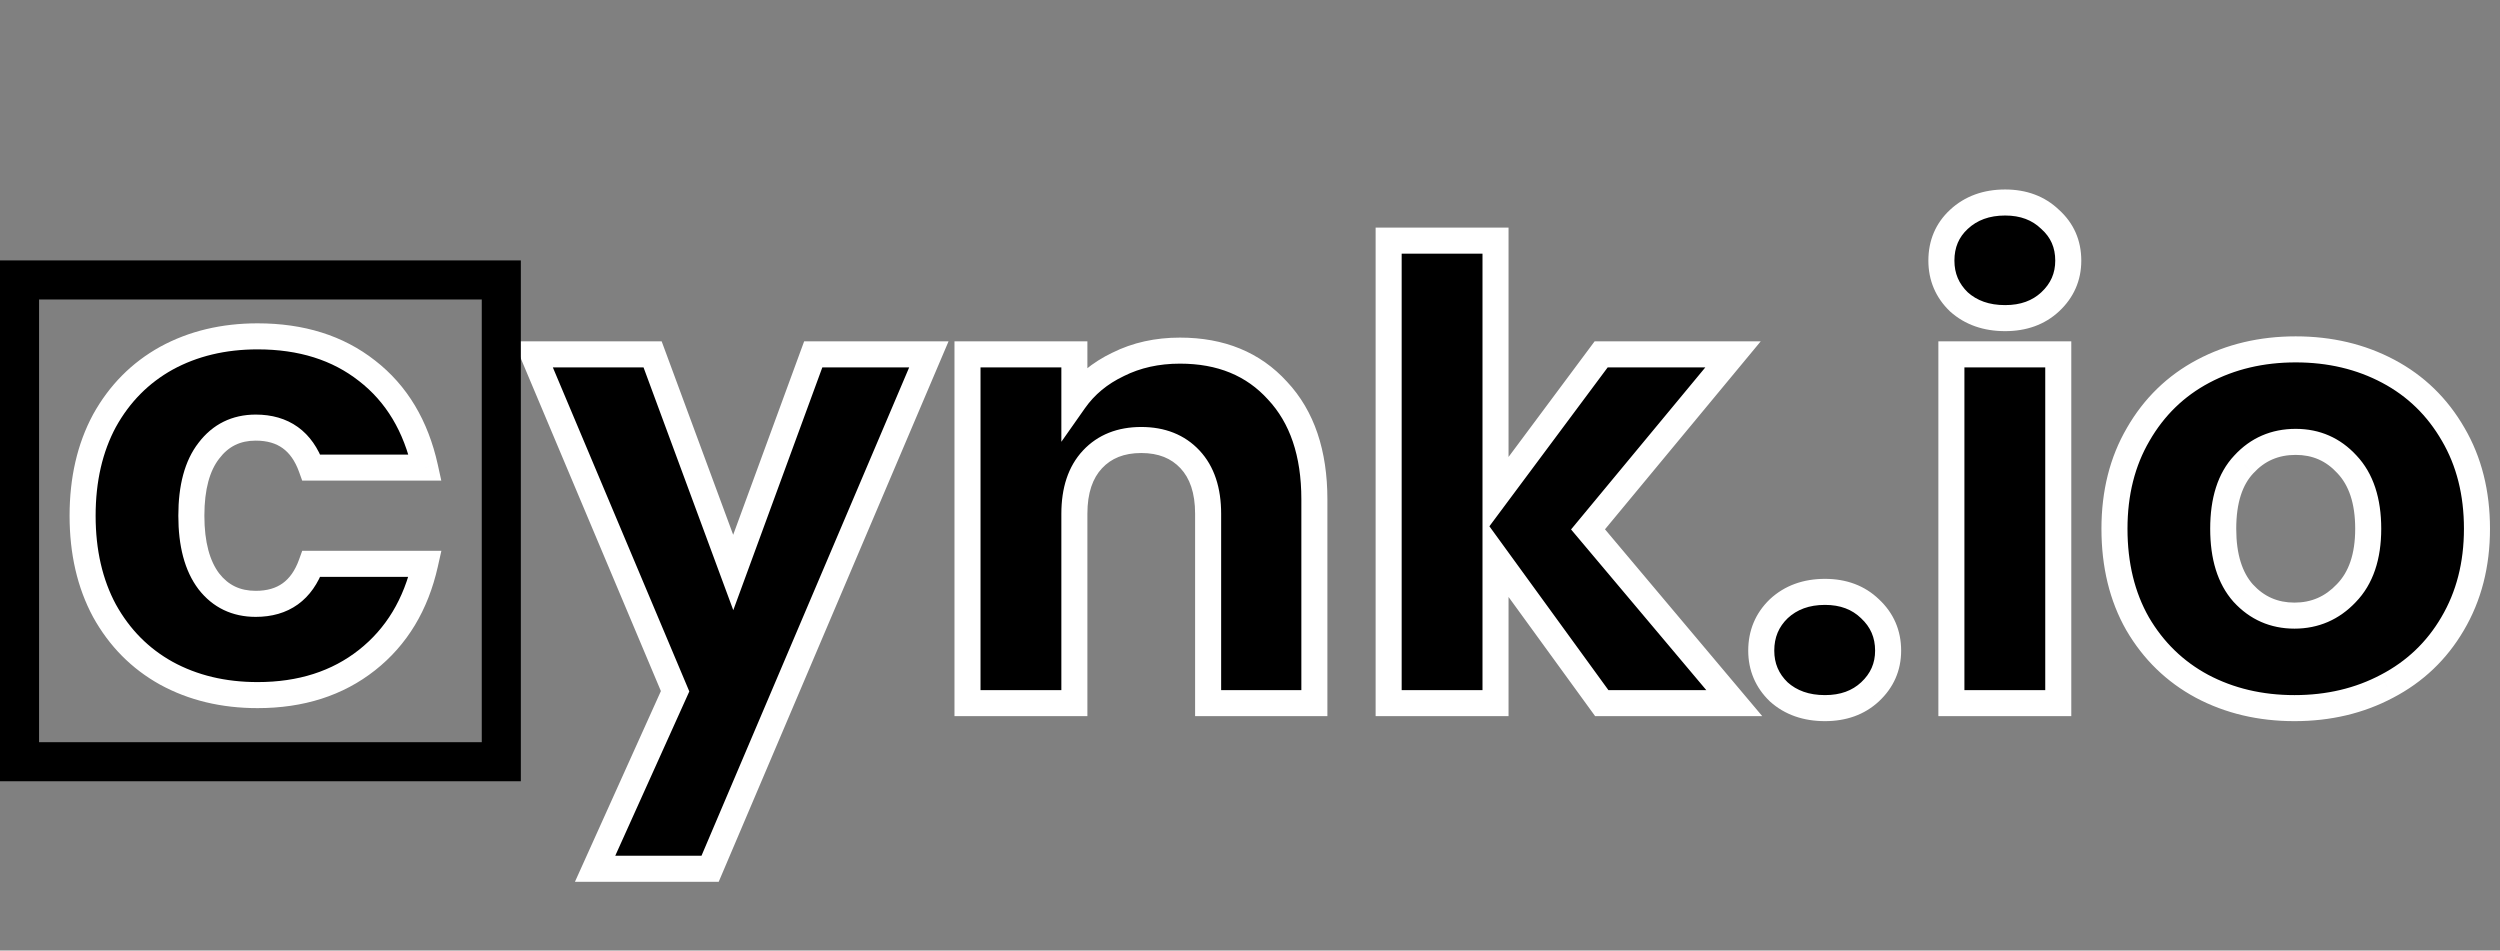 <svg width="192" height="73" viewBox="0 0 192 73" fill="none" xmlns="http://www.w3.org/2000/svg">
<rect x="0" y="0" width="192" height="73" fill="#808080" stroke="none"/>
<path d="M71.336 27.216L54.536 66.72H45.704L51.848 53.088L40.952 27.216H50.12L56.312 43.968L62.456 27.216H71.336ZM90.624 26.928C93.76 26.928 96.256 27.952 98.112 30C100 32.016 100.944 34.8 100.944 38.352V54H92.784V39.456C92.784 37.664 92.32 36.272 91.392 35.28C90.464 34.288 89.216 33.792 87.648 33.792C86.08 33.792 84.832 34.288 83.904 35.28C82.976 36.272 82.512 37.664 82.512 39.456V54H74.304V27.216H82.512V30.768C83.344 29.584 84.464 28.656 85.872 27.984C87.28 27.28 88.864 26.928 90.624 26.928ZM123.016 54L114.856 42.768V54H106.648V18.48H114.856V38.112L122.968 27.216H133.096L121.96 40.656L133.192 54H123.016ZM140.16 54.384C138.72 54.384 137.536 53.968 136.608 53.136C135.712 52.272 135.264 51.216 135.264 49.968C135.264 48.688 135.712 47.616 136.608 46.752C137.536 45.888 138.72 45.456 140.16 45.456C141.568 45.456 142.72 45.888 143.616 46.752C144.544 47.616 145.008 48.688 145.008 49.968C145.008 51.216 144.544 52.272 143.616 53.136C142.72 53.968 141.568 54.384 140.16 54.384ZM153.995 24.432C152.555 24.432 151.371 24.016 150.443 23.184C149.547 22.32 149.099 21.264 149.099 20.016C149.099 18.736 149.547 17.68 150.443 16.848C151.371 15.984 152.555 15.552 153.995 15.552C155.403 15.552 156.555 15.984 157.451 16.848C158.379 17.68 158.843 18.736 158.843 20.016C158.843 21.264 158.379 22.32 157.451 23.184C156.555 24.016 155.403 24.432 153.995 24.432ZM158.075 27.216V54H149.867V27.216H158.075ZM176.215 54.384C173.591 54.384 171.223 53.824 169.111 52.704C167.031 51.584 165.383 49.984 164.167 47.904C162.983 45.824 162.391 43.392 162.391 40.608C162.391 37.856 162.999 35.44 164.215 33.36C165.431 31.248 167.095 29.632 169.207 28.512C171.319 27.392 173.687 26.832 176.311 26.832C178.935 26.832 181.303 27.392 183.415 28.512C185.527 29.632 187.191 31.248 188.407 33.36C189.623 35.44 190.231 37.856 190.231 40.608C190.231 43.36 189.607 45.792 188.359 47.904C187.143 49.984 185.463 51.584 183.319 52.704C181.207 53.824 178.839 54.384 176.215 54.384ZM176.215 47.28C177.783 47.28 179.111 46.704 180.199 45.552C181.319 44.4 181.879 42.752 181.879 40.608C181.879 38.464 181.335 36.816 180.247 35.664C179.191 34.512 177.879 33.936 176.311 33.936C174.711 33.936 173.383 34.512 172.327 35.664C171.271 36.784 170.743 38.432 170.743 40.608C170.743 42.752 171.255 44.4 172.279 45.552C173.335 46.704 174.647 47.28 176.215 47.28Z" fill="black"/>
<path d="M71.336 27.216L72.256 27.607L72.848 26.216H71.336V27.216ZM54.536 66.72V67.72H55.197L55.456 67.111L54.536 66.72ZM45.704 66.72L44.792 66.309L44.156 67.72H45.704V66.72ZM51.848 53.088L52.76 53.499L52.939 53.102L52.77 52.7L51.848 53.088ZM40.952 27.216V26.216H39.446L40.03 27.604L40.952 27.216ZM50.12 27.216L51.058 26.869L50.816 26.216H50.12V27.216ZM56.312 43.968L55.374 44.315L56.316 46.862L57.251 44.312L56.312 43.968ZM62.456 27.216V26.216H61.758L61.517 26.872L62.456 27.216ZM70.416 26.825L53.616 66.329L55.456 67.111L72.256 27.607L70.416 26.825ZM54.536 65.72H45.704V67.72H54.536V65.72ZM46.616 67.131L52.76 53.499L50.936 52.677L44.792 66.309L46.616 67.131ZM52.77 52.7L41.874 26.828L40.03 27.604L50.926 53.476L52.77 52.7ZM40.952 28.216H50.12V26.216H40.952V28.216ZM49.182 27.563L55.374 44.315L57.25 43.621L51.058 26.869L49.182 27.563ZM57.251 44.312L63.395 27.56L61.517 26.872L55.373 43.624L57.251 44.312ZM62.456 28.216H71.336V26.216H62.456V28.216ZM98.112 30L97.371 30.672L97.377 30.678L97.382 30.684L98.112 30ZM100.944 54V55H101.944V54H100.944ZM92.784 54H91.784V55H92.784V54ZM91.392 35.28L90.662 35.963L90.662 35.963L91.392 35.28ZM83.904 35.28L84.634 35.963L84.634 35.963L83.904 35.28ZM82.512 54V55H83.512V54H82.512ZM74.304 54H73.304V55H74.304V54ZM74.304 27.216V26.216H73.304V27.216H74.304ZM82.512 27.216H83.512V26.216H82.512V27.216ZM82.512 30.768H81.512V33.93L83.33 31.343L82.512 30.768ZM85.872 27.984L86.303 28.887L86.311 28.883L86.319 28.878L85.872 27.984ZM90.624 27.928C93.52 27.928 95.731 28.862 97.371 30.672L98.853 29.328C96.781 27.042 94 25.928 90.624 25.928V27.928ZM97.382 30.684C99.051 32.466 99.944 34.979 99.944 38.352H101.944C101.944 34.621 100.949 31.566 98.842 29.316L97.382 30.684ZM99.944 38.352V54H101.944V38.352H99.944ZM100.944 53H92.784V55H100.944V53ZM93.784 54V39.456H91.784V54H93.784ZM93.784 39.456C93.784 37.493 93.273 35.827 92.122 34.597L90.662 35.963C91.367 36.717 91.784 37.835 91.784 39.456H93.784ZM92.122 34.597C90.976 33.371 89.446 32.792 87.648 32.792V34.792C88.986 34.792 89.953 35.205 90.662 35.963L92.122 34.597ZM87.648 32.792C85.85 32.792 84.321 33.371 83.174 34.597L84.634 35.963C85.344 35.205 86.31 34.792 87.648 34.792V32.792ZM83.174 34.597C82.023 35.827 81.512 37.493 81.512 39.456H83.512C83.512 37.835 83.929 36.717 84.634 35.963L83.174 34.597ZM81.512 39.456V54H83.512V39.456H81.512ZM82.512 53H74.304V55H82.512V53ZM75.304 54V27.216H73.304V54H75.304ZM74.304 28.216H82.512V26.216H74.304V28.216ZM81.512 27.216V30.768H83.512V27.216H81.512ZM83.33 31.343C84.056 30.311 85.037 29.49 86.303 28.887L85.441 27.081C83.891 27.822 82.632 28.858 81.694 30.193L83.33 31.343ZM86.319 28.878C87.573 28.252 89.001 27.928 90.624 27.928V25.928C88.727 25.928 86.987 26.308 85.425 27.09L86.319 28.878ZM123.016 54L122.207 54.588L122.506 55H123.016V54ZM114.856 42.768L115.665 42.18L113.856 39.69V42.768H114.856ZM114.856 54V55H115.856V54H114.856ZM106.648 54H105.648V55H106.648V54ZM106.648 18.48V17.48H105.648V18.48H106.648ZM114.856 18.48H115.856V17.48H114.856V18.48ZM114.856 38.112H113.856V41.13L115.658 38.709L114.856 38.112ZM122.968 27.216V26.216H122.466L122.166 26.619L122.968 27.216ZM133.096 27.216L133.866 27.854L135.223 26.216H133.096V27.216ZM121.96 40.656L121.19 40.018L120.657 40.661L121.195 41.3L121.96 40.656ZM133.192 54V55H135.341L133.957 53.356L133.192 54ZM123.825 53.412L115.665 42.18L114.047 43.356L122.207 54.588L123.825 53.412ZM113.856 42.768V54H115.856V42.768H113.856ZM114.856 53H106.648V55H114.856V53ZM107.648 54V18.48H105.648V54H107.648ZM106.648 19.48H114.856V17.48H106.648V19.48ZM113.856 18.48V38.112H115.856V18.48H113.856ZM115.658 38.709L123.77 27.813L122.166 26.619L114.054 37.515L115.658 38.709ZM122.968 28.216H133.096V26.216H122.968V28.216ZM132.326 26.578L121.19 40.018L122.73 41.294L133.866 27.854L132.326 26.578ZM121.195 41.3L132.427 54.644L133.957 53.356L122.725 40.012L121.195 41.3ZM133.192 53H123.016V55H133.192V53ZM136.608 53.136L135.914 53.856L135.927 53.868L135.94 53.881L136.608 53.136ZM136.608 46.752L135.926 46.02L135.92 46.026L135.914 46.032L136.608 46.752ZM143.616 46.752L142.922 47.472L142.928 47.478L142.934 47.484L143.616 46.752ZM143.616 53.136L144.296 53.869L144.297 53.868L143.616 53.136ZM140.16 53.384C138.925 53.384 137.992 53.034 137.275 52.391L135.94 53.881C137.08 54.902 138.514 55.384 140.16 55.384V53.384ZM137.302 52.416C136.602 51.741 136.264 50.945 136.264 49.968H134.264C134.264 51.487 134.822 52.803 135.914 53.856L137.302 52.416ZM136.264 49.968C136.264 48.951 136.607 48.141 137.302 47.472L135.914 46.032C134.816 47.091 134.264 48.425 134.264 49.968H136.264ZM137.289 47.484C138.007 46.816 138.936 46.456 140.16 46.456V44.456C138.504 44.456 137.065 44.96 135.926 46.02L137.289 47.484ZM140.16 46.456C141.346 46.456 142.237 46.812 142.922 47.472L144.31 46.032C143.203 44.964 141.79 44.456 140.16 44.456V46.456ZM142.934 47.484C143.657 48.157 144.008 48.963 144.008 49.968H146.008C146.008 48.413 145.431 47.075 144.297 46.02L142.934 47.484ZM144.008 49.968C144.008 50.933 143.663 51.726 142.934 52.404L144.297 53.868C145.425 52.818 146.008 51.499 146.008 49.968H144.008ZM142.935 52.403C142.252 53.038 141.356 53.384 140.16 53.384V55.384C141.779 55.384 143.187 54.898 144.296 53.869L142.935 52.403ZM150.443 23.184L149.748 23.904L149.762 23.916L149.775 23.929L150.443 23.184ZM150.443 16.848L151.123 17.581L151.124 17.58L150.443 16.848ZM157.451 16.848L156.756 17.568L156.77 17.58L156.783 17.593L157.451 16.848ZM157.451 23.184L158.131 23.917L158.132 23.916L157.451 23.184ZM158.075 27.216H159.075V26.216H158.075V27.216ZM158.075 54V55H159.075V54H158.075ZM149.867 54H148.867V55H149.867V54ZM149.867 27.216V26.216H148.867V27.216H149.867ZM153.995 23.432C152.76 23.432 151.826 23.082 151.11 22.439L149.775 23.929C150.915 24.95 152.349 25.432 153.995 25.432V23.432ZM151.137 22.464C150.437 21.789 150.099 20.993 150.099 20.016H148.099C148.099 21.535 148.656 22.851 149.748 23.904L151.137 22.464ZM150.099 20.016C150.099 18.999 150.441 18.214 151.123 17.581L149.762 16.115C148.652 17.146 148.099 18.473 148.099 20.016H150.099ZM151.124 17.58C151.842 16.912 152.771 16.552 153.995 16.552V14.552C152.339 14.552 150.9 15.056 149.761 16.116L151.124 17.58ZM153.995 16.552C155.181 16.552 156.072 16.908 156.756 17.568L158.145 16.128C157.037 15.06 155.625 14.552 153.995 14.552V16.552ZM156.783 17.593C157.493 18.229 157.843 19.011 157.843 20.016H159.843C159.843 18.461 159.264 17.131 158.118 16.103L156.783 17.593ZM157.843 20.016C157.843 20.981 157.498 21.774 156.769 22.452L158.132 23.916C159.26 22.866 159.843 21.547 159.843 20.016H157.843ZM156.77 22.451C156.087 23.085 155.191 23.432 153.995 23.432V25.432C155.614 25.432 157.022 24.947 158.131 23.917L156.77 22.451ZM157.075 27.216V54H159.075V27.216H157.075ZM158.075 53H149.867V55H158.075V53ZM150.867 54V27.216H148.867V54H150.867ZM149.867 28.216H158.075V26.216H149.867V28.216ZM169.111 52.704L168.637 53.584L168.642 53.587L169.111 52.704ZM164.167 47.904L163.298 48.399L163.304 48.409L164.167 47.904ZM164.215 33.36L165.078 33.865L165.081 33.859L164.215 33.36ZM169.207 28.512L169.675 29.395L169.675 29.395L169.207 28.512ZM183.415 28.512L182.946 29.395L182.946 29.395L183.415 28.512ZM188.407 33.36L187.54 33.859L187.544 33.865L188.407 33.36ZM188.359 47.904L187.498 47.395L187.496 47.399L188.359 47.904ZM183.319 52.704L182.856 51.818L182.85 51.821L183.319 52.704ZM180.199 45.552L179.482 44.855L179.477 44.86L179.472 44.865L180.199 45.552ZM180.247 35.664L179.51 36.34L179.515 36.345L179.52 36.351L180.247 35.664ZM172.327 35.664L173.055 36.35L173.064 36.34L172.327 35.664ZM172.279 45.552L171.531 46.216L171.537 46.222L171.542 46.228L172.279 45.552ZM176.215 53.384C173.738 53.384 171.533 52.857 169.579 51.821L168.642 53.587C170.912 54.791 173.444 55.384 176.215 55.384V53.384ZM169.585 51.824C167.67 50.792 166.155 49.324 165.03 47.399L163.304 48.409C164.61 50.644 166.392 52.376 168.637 53.584L169.585 51.824ZM165.036 47.409C163.951 45.503 163.391 43.247 163.391 40.608H161.391C161.391 43.537 162.015 46.145 163.298 48.399L165.036 47.409ZM163.391 40.608C163.391 38.008 163.964 35.771 165.078 33.865L163.352 32.855C162.034 35.109 161.391 37.704 161.391 40.608H163.391ZM165.081 33.859C166.206 31.907 167.733 30.425 169.675 29.395L168.738 27.628C166.457 28.838 164.656 30.589 163.348 32.861L165.081 33.859ZM169.675 29.395C171.629 28.359 173.834 27.832 176.311 27.832V25.832C173.54 25.832 171.008 26.425 168.738 27.628L169.675 29.395ZM176.311 27.832C178.788 27.832 180.992 28.359 182.946 29.395L183.883 27.628C181.613 26.425 179.082 25.832 176.311 25.832V27.832ZM182.946 29.395C184.889 30.425 186.416 31.907 187.54 33.859L189.273 32.861C187.966 30.589 186.165 28.838 183.883 27.628L182.946 29.395ZM187.544 33.865C188.658 35.771 189.231 38.008 189.231 40.608H191.231C191.231 37.704 190.588 35.109 189.27 32.855L187.544 33.865ZM189.231 40.608C189.231 43.203 188.644 45.456 187.498 47.395L189.22 48.413C190.57 46.129 191.231 43.517 191.231 40.608H189.231ZM187.496 47.399C186.375 49.316 184.834 50.784 182.856 51.818L183.782 53.59C186.092 52.384 187.911 50.652 189.222 48.409L187.496 47.399ZM182.85 51.821C180.896 52.857 178.692 53.384 176.215 53.384V55.384C178.986 55.384 181.517 54.791 183.787 53.587L182.85 51.821ZM176.215 48.28C178.061 48.28 179.651 47.588 180.926 46.239L179.472 44.865C178.571 45.82 177.504 46.28 176.215 46.28V48.28ZM180.916 46.249C182.271 44.855 182.879 42.923 182.879 40.608H180.879C180.879 42.581 180.366 43.945 179.482 44.855L180.916 46.249ZM182.879 40.608C182.879 38.3 182.291 36.373 180.974 34.977L179.52 36.351C180.378 37.26 180.879 38.627 180.879 40.608H182.879ZM180.984 34.988C179.738 33.629 178.158 32.936 176.311 32.936V34.936C177.6 34.936 178.644 35.395 179.51 36.34L180.984 34.988ZM176.311 32.936C174.438 32.936 172.84 33.624 171.59 34.988L173.064 36.34C173.926 35.4 174.984 34.936 176.311 34.936V32.936ZM171.599 34.978C170.307 36.348 169.743 38.283 169.743 40.608H171.743C171.743 38.581 172.235 37.22 173.054 36.35L171.599 34.978ZM169.743 40.608C169.743 42.901 170.291 44.821 171.531 46.216L173.026 44.888C172.219 43.979 171.743 42.603 171.743 40.608H169.743ZM171.542 46.228C172.788 47.587 174.368 48.28 176.215 48.28V46.28C174.926 46.28 173.882 45.821 173.016 44.876L171.542 46.228Z" fill="white"/>
<path d="M1.5 21.5H38.5V58.5H1.5V21.5Z" stroke="black" stroke-width="3"/>
<path d="M6.344 39.608C6.344 36.824 6.904 34.392 8.024 32.312C9.176 30.232 10.76 28.632 12.776 27.512C14.824 26.392 17.16 25.832 19.784 25.832C23.144 25.832 25.944 26.712 28.184 28.472C30.456 30.232 31.944 32.712 32.648 35.912H23.912C23.176 33.864 21.752 32.84 19.64 32.84C18.136 32.84 16.936 33.432 16.04 34.616C15.144 35.768 14.696 37.432 14.696 39.608C14.696 41.784 15.144 43.464 16.04 44.648C16.936 45.8 18.136 46.376 19.64 46.376C21.752 46.376 23.176 45.352 23.912 43.304H32.648C31.944 46.44 30.456 48.904 28.184 50.696C25.912 52.488 23.112 53.384 19.784 53.384C17.16 53.384 14.824 52.824 12.776 51.704C10.76 50.584 9.176 48.984 8.024 46.904C6.904 44.824 6.344 42.392 6.344 39.608Z" fill="black"/>
<path d="M8.024 32.312L7.149 31.828L7.144 31.838L8.024 32.312ZM12.776 27.512L12.296 26.635L12.29 26.638L12.776 27.512ZM28.184 28.472L27.566 29.258L27.572 29.262L28.184 28.472ZM32.648 35.912V36.912H33.892L33.625 35.697L32.648 35.912ZM23.912 35.912L22.971 36.25L23.209 36.912H23.912V35.912ZM16.04 34.616L16.829 35.23L16.837 35.219L16.04 34.616ZM16.04 44.648L15.242 45.252L15.251 45.262L16.04 44.648ZM23.912 43.304V42.304H23.209L22.971 42.966L23.912 43.304ZM32.648 43.304L33.624 43.523L33.897 42.304H32.648V43.304ZM28.184 50.696L27.565 49.911L27.565 49.911L28.184 50.696ZM12.776 51.704L12.29 52.578L12.296 52.581L12.776 51.704ZM8.024 46.904L7.143 47.378L7.149 47.389L8.024 46.904ZM7.344 39.608C7.344 36.96 7.876 34.696 8.904 32.786L7.144 31.838C5.932 34.088 5.344 36.688 5.344 39.608H7.344ZM8.899 32.797C9.963 30.875 11.415 29.412 13.262 28.386L12.29 26.638C10.105 27.852 8.389 29.589 7.149 31.828L8.899 32.797ZM13.256 28.389C15.139 27.359 17.306 26.832 19.784 26.832V24.832C17.014 24.832 14.509 25.425 12.296 26.635L13.256 28.389ZM19.784 26.832C22.962 26.832 25.533 27.66 27.566 29.258L28.802 27.686C26.355 25.764 23.326 24.832 19.784 24.832V26.832ZM27.572 29.262C29.633 30.859 31.01 33.122 31.671 36.127L33.625 35.697C32.878 32.302 31.279 29.605 28.796 27.681L27.572 29.262ZM32.648 34.912H23.912V36.912H32.648V34.912ZM24.853 35.574C24.433 34.406 23.788 33.452 22.876 32.796C21.961 32.139 20.862 31.84 19.64 31.84V33.84C20.53 33.84 21.199 34.053 21.708 34.42C22.22 34.788 22.655 35.37 22.971 36.25L24.853 35.574ZM19.64 31.84C17.828 31.84 16.331 32.575 15.243 34.013L16.837 35.219C17.541 34.289 18.445 33.84 19.64 33.84V31.84ZM15.251 34.002C14.165 35.397 13.696 37.314 13.696 39.608H15.696C15.696 37.55 16.122 36.139 16.829 35.23L15.251 34.002ZM13.696 39.608C13.696 41.904 14.166 43.83 15.243 45.251L16.837 44.045C16.122 43.099 15.696 41.663 15.696 39.608H13.696ZM15.251 45.262C16.343 46.666 17.838 47.376 19.64 47.376V45.376C18.434 45.376 17.529 44.934 16.829 44.034L15.251 45.262ZM19.64 47.376C20.862 47.376 21.961 47.078 22.876 46.42C23.788 45.764 24.433 44.81 24.853 43.642L22.971 42.966C22.655 43.846 22.22 44.428 21.708 44.796C21.199 45.163 20.53 45.376 19.64 45.376V47.376ZM23.912 44.304H32.648V42.304H23.912V44.304ZM31.672 43.085C31.013 46.023 29.636 48.277 27.565 49.911L28.803 51.481C31.276 49.531 32.875 46.857 33.624 43.523L31.672 43.085ZM27.565 49.911C25.495 51.543 22.923 52.384 19.784 52.384V54.384C23.301 54.384 26.329 53.433 28.803 51.481L27.565 49.911ZM19.784 52.384C17.306 52.384 15.139 51.857 13.256 50.827L12.296 52.581C14.509 53.791 17.014 54.384 19.784 54.384V52.384ZM13.262 50.83C11.415 49.804 9.963 48.341 8.899 46.419L7.149 47.389C8.389 49.627 10.105 51.364 12.29 52.578L13.262 50.83ZM8.904 46.43C7.876 44.52 7.344 42.256 7.344 39.608H5.344C5.344 42.528 5.932 45.128 7.144 47.378L8.904 46.43Z" fill="white"/>
</svg>
